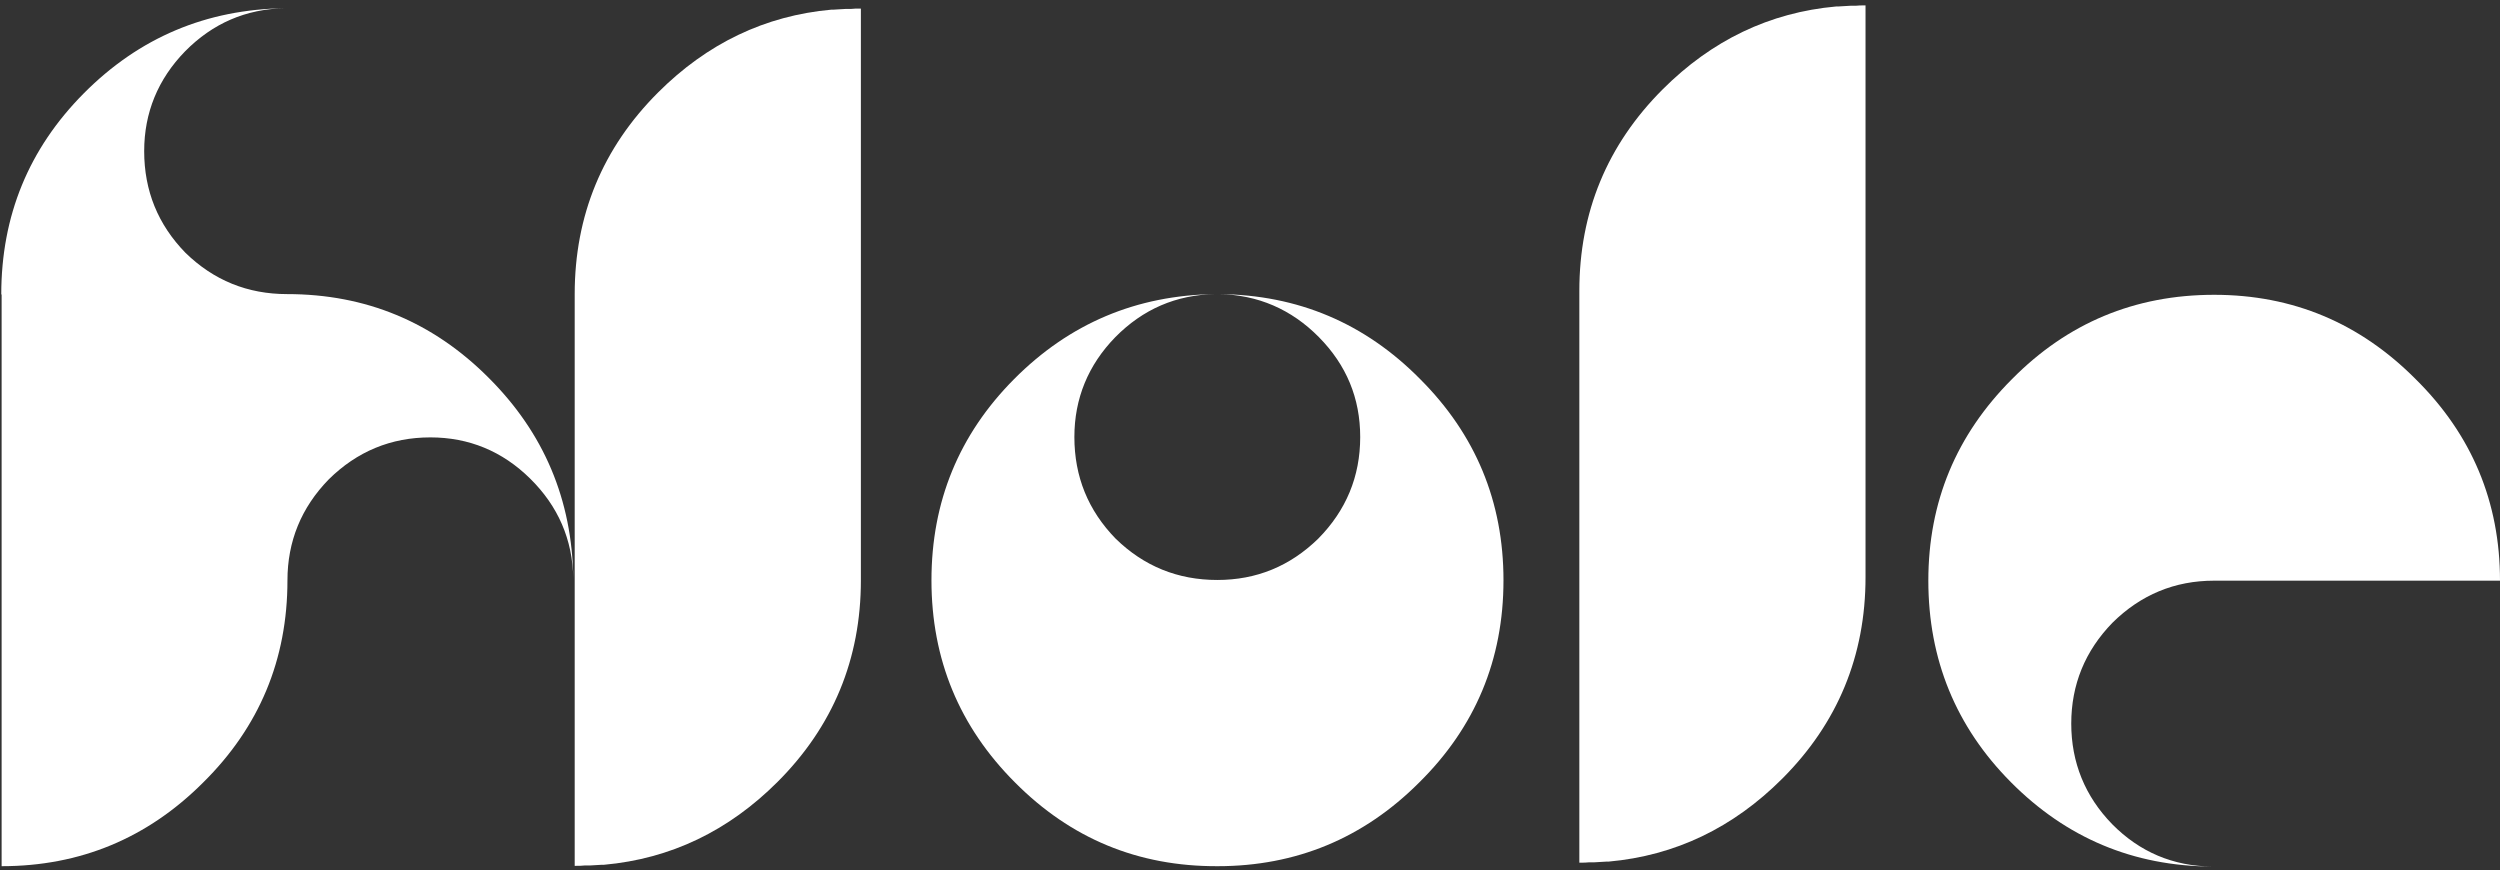 <svg width="431" height="150" viewBox="0 0 431 150" fill="none" xmlns="http://www.w3.org/2000/svg">
<rect x="0" y="0" width="431" height="150" fill="#333333" stroke="none"/>
<path d="M0.219 50.764C0.219 37.196 4.964 25.635 14.454 16.083C24.006 6.469 35.565 1.602 49.131 1.419C42.378 1.541 36.66 4.035 31.914 8.842C27.23 13.649 24.857 19.429 24.857 26.061C24.857 32.876 27.23 38.717 31.975 43.584C36.842 48.33 42.682 50.703 49.496 50.703C63.063 50.703 74.621 55.51 84.173 65.062C93.785 74.615 98.652 86.175 98.834 99.743C98.713 92.99 96.218 87.27 91.412 82.524C86.606 77.779 80.827 75.406 74.196 75.406C67.382 75.406 61.542 77.839 56.675 82.646C51.929 87.514 49.557 93.355 49.557 100.048C49.557 113.737 44.69 125.359 35.017 134.911C25.405 144.525 13.785 149.331 0.28 149.331V50.764H0.219Z" fill="white"/>
<path d="M175.002 134.911C165.39 125.298 160.584 113.677 160.584 100.047C160.584 86.479 165.329 74.919 174.82 65.366C184.371 55.753 195.93 50.885 209.496 50.703C202.743 50.825 197.025 53.319 192.28 58.126C187.595 62.933 185.223 68.713 185.223 75.345C185.223 82.159 187.595 88 192.341 92.868C197.207 97.614 203.048 99.987 209.861 99.987C216.614 99.987 222.394 97.614 227.26 92.868C232.067 88 234.5 82.159 234.5 75.345C234.5 68.652 232.127 62.933 227.382 58.126C222.637 53.319 216.857 50.825 210.166 50.703C223.732 50.825 235.291 55.692 244.842 65.366C254.393 74.919 259.2 86.479 259.2 100.047C259.2 113.737 254.333 125.359 244.66 134.911C235.048 144.525 223.428 149.331 209.922 149.331C196.173 149.392 184.553 144.525 175.002 134.911Z" fill="white"/>
<path d="M147.443 1.479C147.686 1.479 147.93 1.479 148.173 1.479C147.686 1.479 147.2 1.48 146.713 1.54C146.409 1.54 146.105 1.54 145.8 1.54C145.131 1.601 144.401 1.601 143.732 1.662C143.61 1.662 143.489 1.662 143.367 1.662C131.869 2.696 121.892 7.503 113.435 15.96C103.884 25.513 99.078 37.134 99.078 50.702V99.986V149.27C99.443 149.27 99.747 149.27 100.052 149.27C99.808 149.27 99.565 149.27 99.322 149.27C99.808 149.27 100.295 149.27 100.782 149.209C101.086 149.209 101.39 149.209 101.694 149.209C102.363 149.148 103.093 149.148 103.763 149.087C103.884 149.087 104.006 149.087 104.128 149.087C115.626 148.053 125.603 143.246 134.059 134.789C143.61 125.236 148.416 113.615 148.416 100.047V50.763V1.479C148.112 1.479 147.747 1.479 147.443 1.479Z" fill="white"/>
<path d="M320.644 0.932C320.887 0.932 321.131 0.932 321.374 0.932C320.887 0.932 320.401 0.932 319.914 0.993C319.61 0.993 319.306 0.993 319.002 0.993C318.332 1.054 317.602 1.054 316.933 1.115C316.811 1.115 316.69 1.115 316.568 1.115C305.07 2.149 295.093 6.956 286.637 15.413C277.085 24.966 272.279 36.587 272.279 50.155V99.439V148.723C272.644 148.723 272.948 148.723 273.253 148.723C273.009 148.723 272.766 148.723 272.523 148.723C273.009 148.723 273.496 148.723 273.983 148.662C274.287 148.662 274.591 148.662 274.895 148.662C275.564 148.601 276.294 148.601 276.964 148.54C277.085 148.54 277.207 148.54 277.329 148.54C288.827 147.506 298.804 142.699 307.26 134.242C316.811 124.689 321.617 113.068 321.617 99.5V50.216V0.932C321.313 0.932 320.948 0.932 320.644 0.932Z" fill="white"/>
<path d="M346.681 134.849C337.191 125.297 332.445 113.676 332.445 100.107C332.445 86.539 337.251 74.979 346.863 65.365C356.415 55.691 368.035 50.824 381.723 50.824C395.289 50.824 406.848 55.691 416.46 65.365C426.133 74.918 431 86.539 431 100.107H381.723C374.909 100.107 369.069 102.541 364.202 107.348C359.457 112.215 357.084 118.057 357.084 124.749C357.084 131.442 359.457 137.283 364.141 142.09C368.886 146.897 374.666 149.33 381.358 149.391C367.791 149.33 356.232 144.463 346.681 134.849Z" fill="white"/>
</svg>

